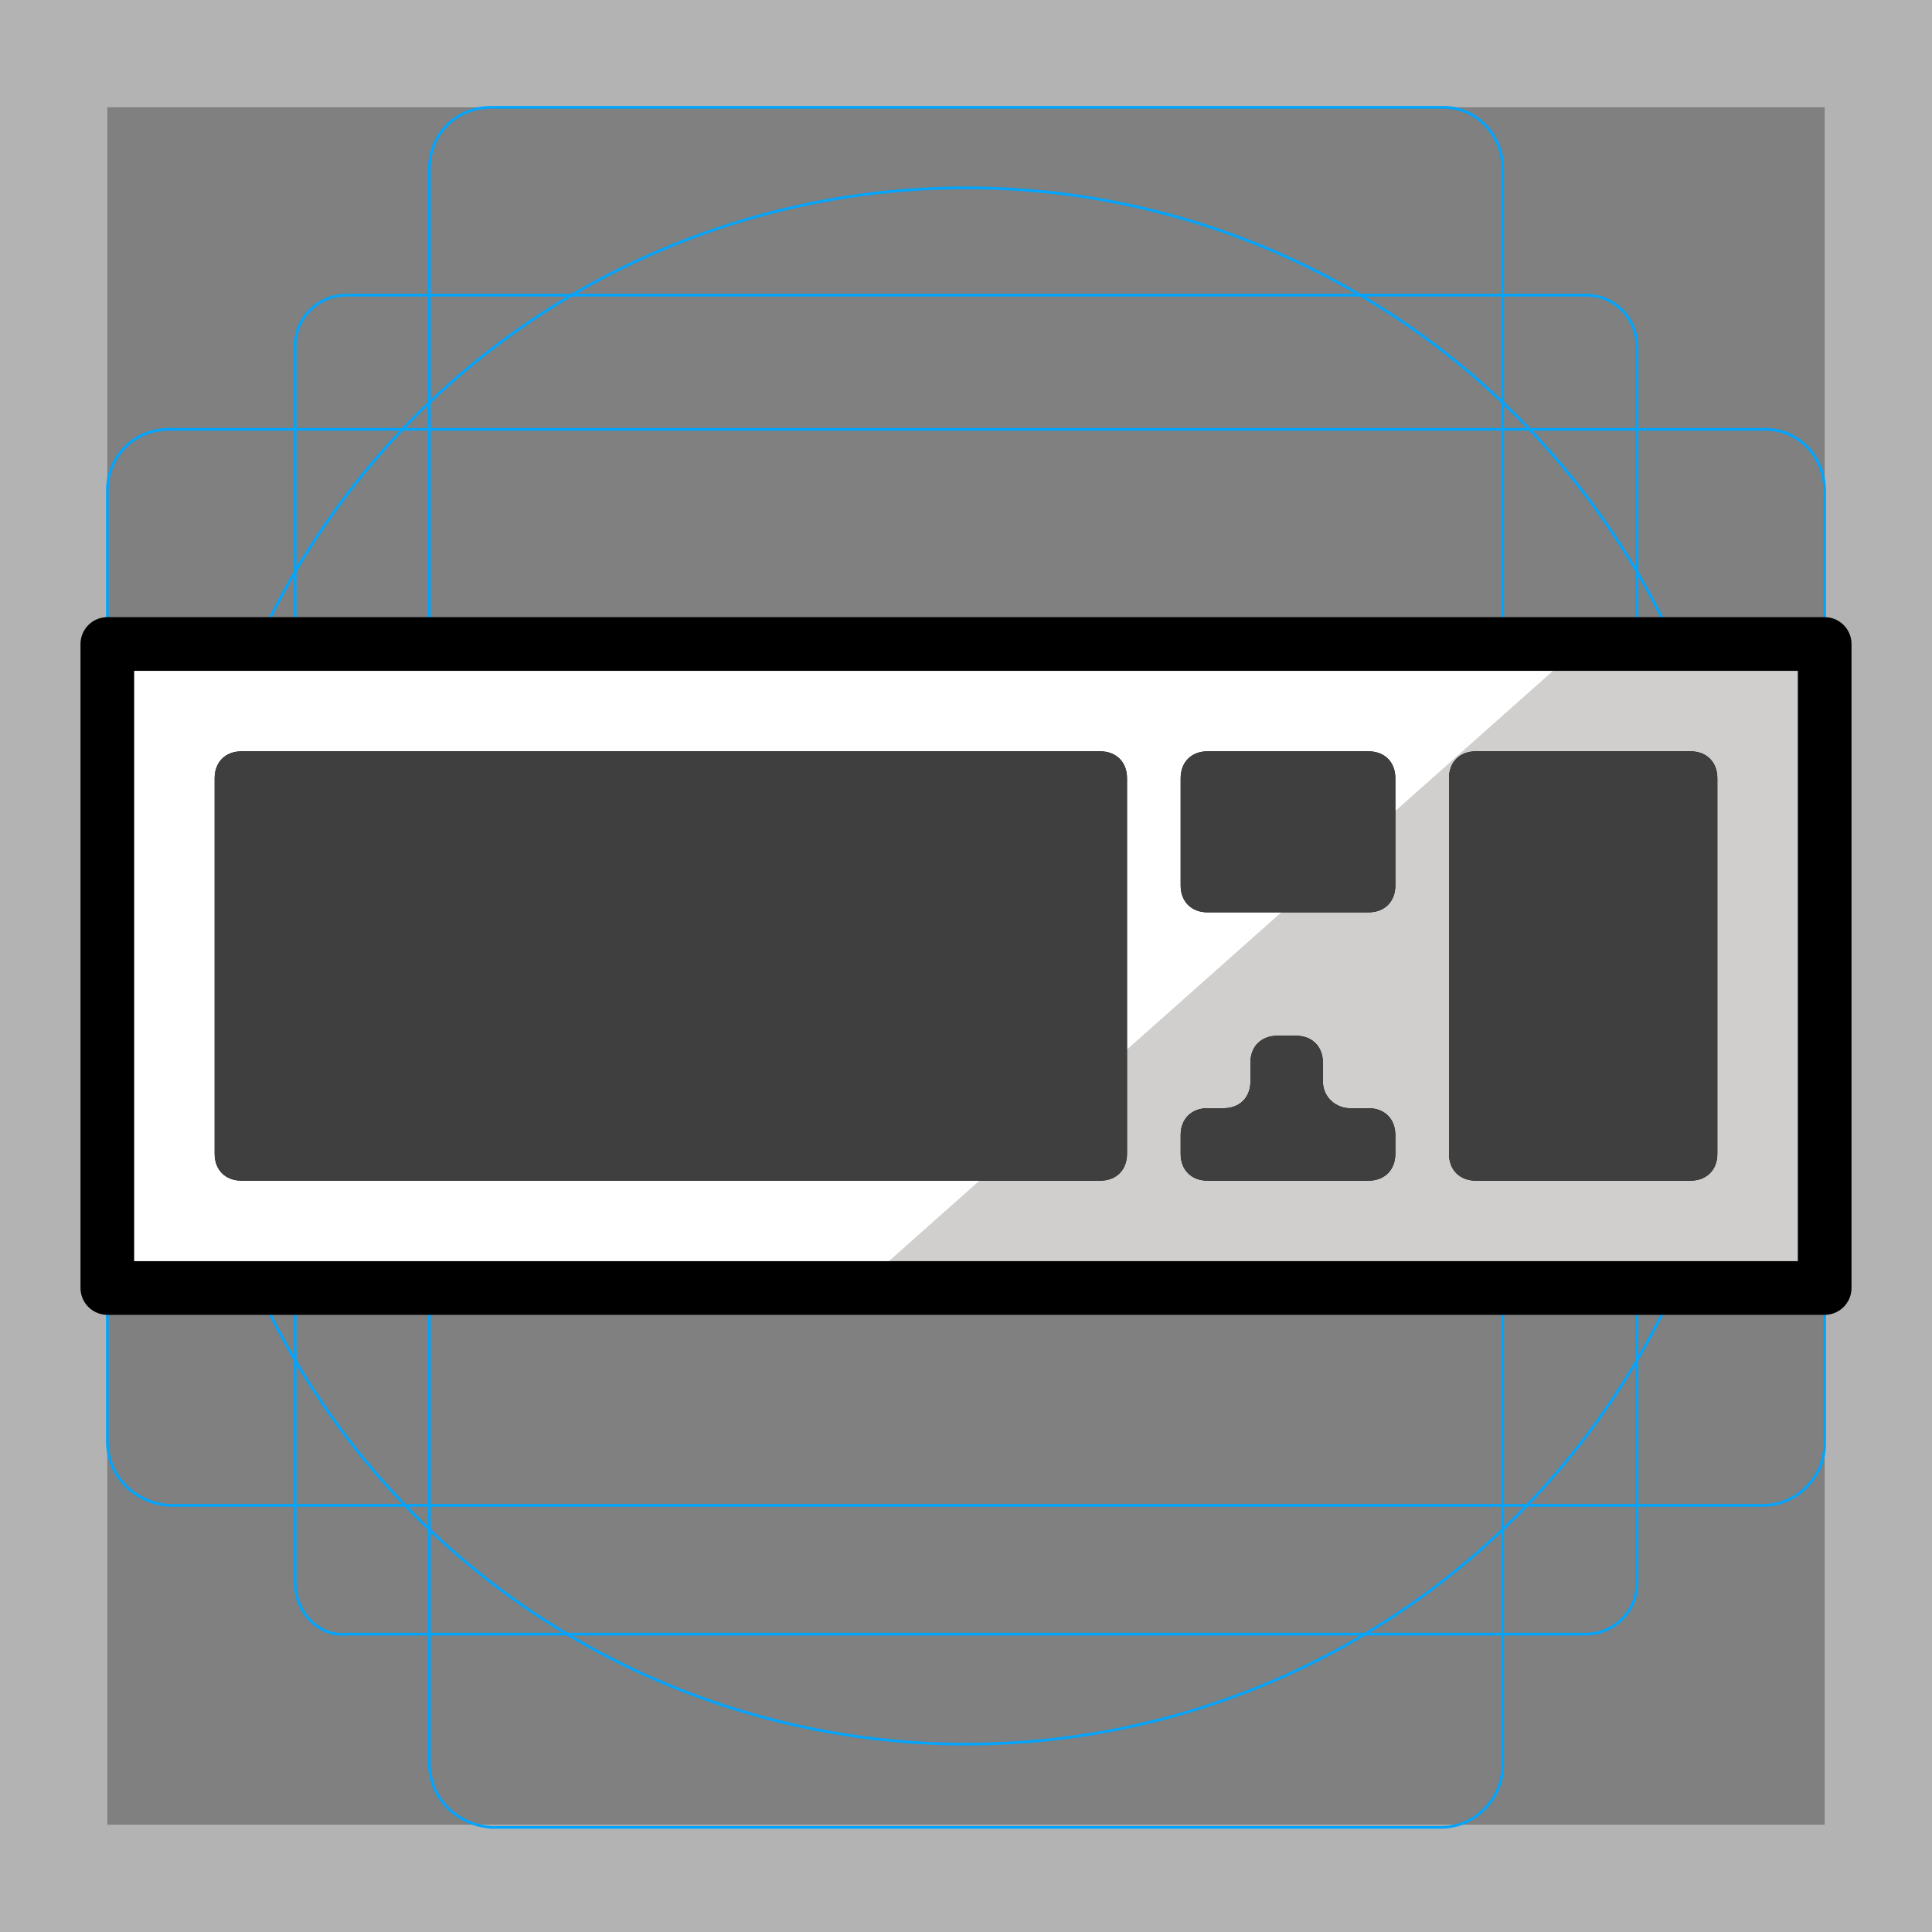 <svg version="1.1" id="emoji" xmlns="http://www.w3.org/2000/svg" x="0" y="0" viewBox="0 0 72 72">
  <rect x="0" y="0" width="72" height="72" fill="#808080" stroke="none"/>
  <g id="grid">
    <path fill="#B3B3B3" d="M68,4v64H4V4H68 M72,0H0v72h72V0z"/>
    <path fill="none" stroke="#00A5FF" stroke-width="0.1" stroke-miterlimit="10" d="M12.9,11h46.2c1.1,0,1.9,0.9,1.9,1.9l0,0V59 c0,1.1-0.9,1.9-1.9,1.9H12.9C11.9,61,11,60.1,11,59l0,0V12.9C11,11.8,11.9,11,12.9,11L12.9,11z"/>
    <path fill="none" stroke="#00A5FF" stroke-width="0.1" stroke-miterlimit="10" d="M18.3,4h35.5C55,4,56,5,56,6.3v59.5 c0,1.2-1,2.3-2.3,2.3H18.3C17,68,16,67,16,65.7V6.3C16,5,17,4,18.3,4z"/>
    <path fill="none" stroke="#00A5FF" stroke-width="0.1" stroke-miterlimit="10" d="M68,18.3v35.5c0,1.2-1,2.3-2.3,2.3H6.3 C5,56,4,55,4,53.7V18.3C4,17,5,16,6.3,16h59.5C67,16,68,17,68,18.3z"/>
    <circle fill="none" stroke="#00A5FF" stroke-width="0.1" stroke-miterlimit="10" cx="36" cy="36" r="29"/>
  </g>
  <g id="color">
    <rect x="4" y="24" fill="#FFFFFF" width="64" height="24"/>
    <polygon fill="#D0CFCE" points="59,24 68,24 68,48 32,48"/>
  </g>
  <g id="hair"/>
  <g id="skin"/>
  <g id="skin-shadow"/>
  <g id="line">
    <rect x="4" y="24" fill="none" stroke="#000000" stroke-width="2" stroke-linecap="round" stroke-linejoin="round" stroke-miterlimit="10" width="64" height="24"/>
    <path d="M41,44H9c-0.6,0-1-0.4-1-1V29c0-0.6,0.4-1,1-1h32c0.6,0,1,0.4,1,1v14C42,43.6,41.6,44,41,44z"/>
    <path d="M63,44h-8c-0.6,0-1-0.4-1-1V29c0-0.6,0.4-1,1-1h8c0.6,0,1,0.4,1,1v14C64,43.6,63.6,44,63,44z"/>
    <path d="M49.3,40.3v-0.7c0-0.6-0.4-1-1-1h-0.7c-0.6,0-1,0.4-1,1v0.7c0,0.6-0.4,1-1,1H45c-0.6,0-1,0.4-1,1V43c0,0.6,0.4,1,1,1h1.7 h2.7H51c0.6,0,1-0.4,1-1v-0.7c0-0.6-0.4-1-1-1h-0.7C49.8,41.3,49.3,40.9,49.3,40.3z"/>
    <path d="M51,34h-6c-0.6,0-1-0.4-1-1v-4c0-0.6,0.4-1,1-1h6c0.6,0,1,0.4,1,1v4C52,33.6,51.6,34,51,34z"/>
  </g>
  <g id="color-foreground">
    <path fill="#3F3F3F" d="M41,44H9c-0.6,0-1-0.4-1-1V29c0-0.6,0.4-1,1-1h32c0.6,0,1,0.4,1,1v14C42,43.6,41.6,44,41,44z"/>
    <path fill="#3F3F3F" d="M63,44h-8c-0.6,0-1-0.4-1-1V29c0-0.6,0.4-1,1-1h8c0.6,0,1,0.4,1,1v14C64,43.6,63.6,44,63,44z"/>
    <path fill="#3F3F3F" d="M49.3,40.3v-0.7c0-0.6-0.4-1-1-1h-0.7c-0.6,0-1,0.4-1,1v0.7c0,0.6-0.4,1-1,1H45c-0.6,0-1,0.4-1,1V43 c0,0.6,0.4,1,1,1h1.7h2.7H51c0.6,0,1-0.4,1-1v-0.7c0-0.6-0.4-1-1-1h-0.7C49.8,41.3,49.3,40.9,49.3,40.3z"/>
    <path fill="#3F3F3F" d="M51,34h-6c-0.6,0-1-0.4-1-1v-4c0-0.6,0.4-1,1-1h6c0.6,0,1,0.4,1,1v4C52,33.6,51.6,34,51,34z"/>
  </g>
</svg>
